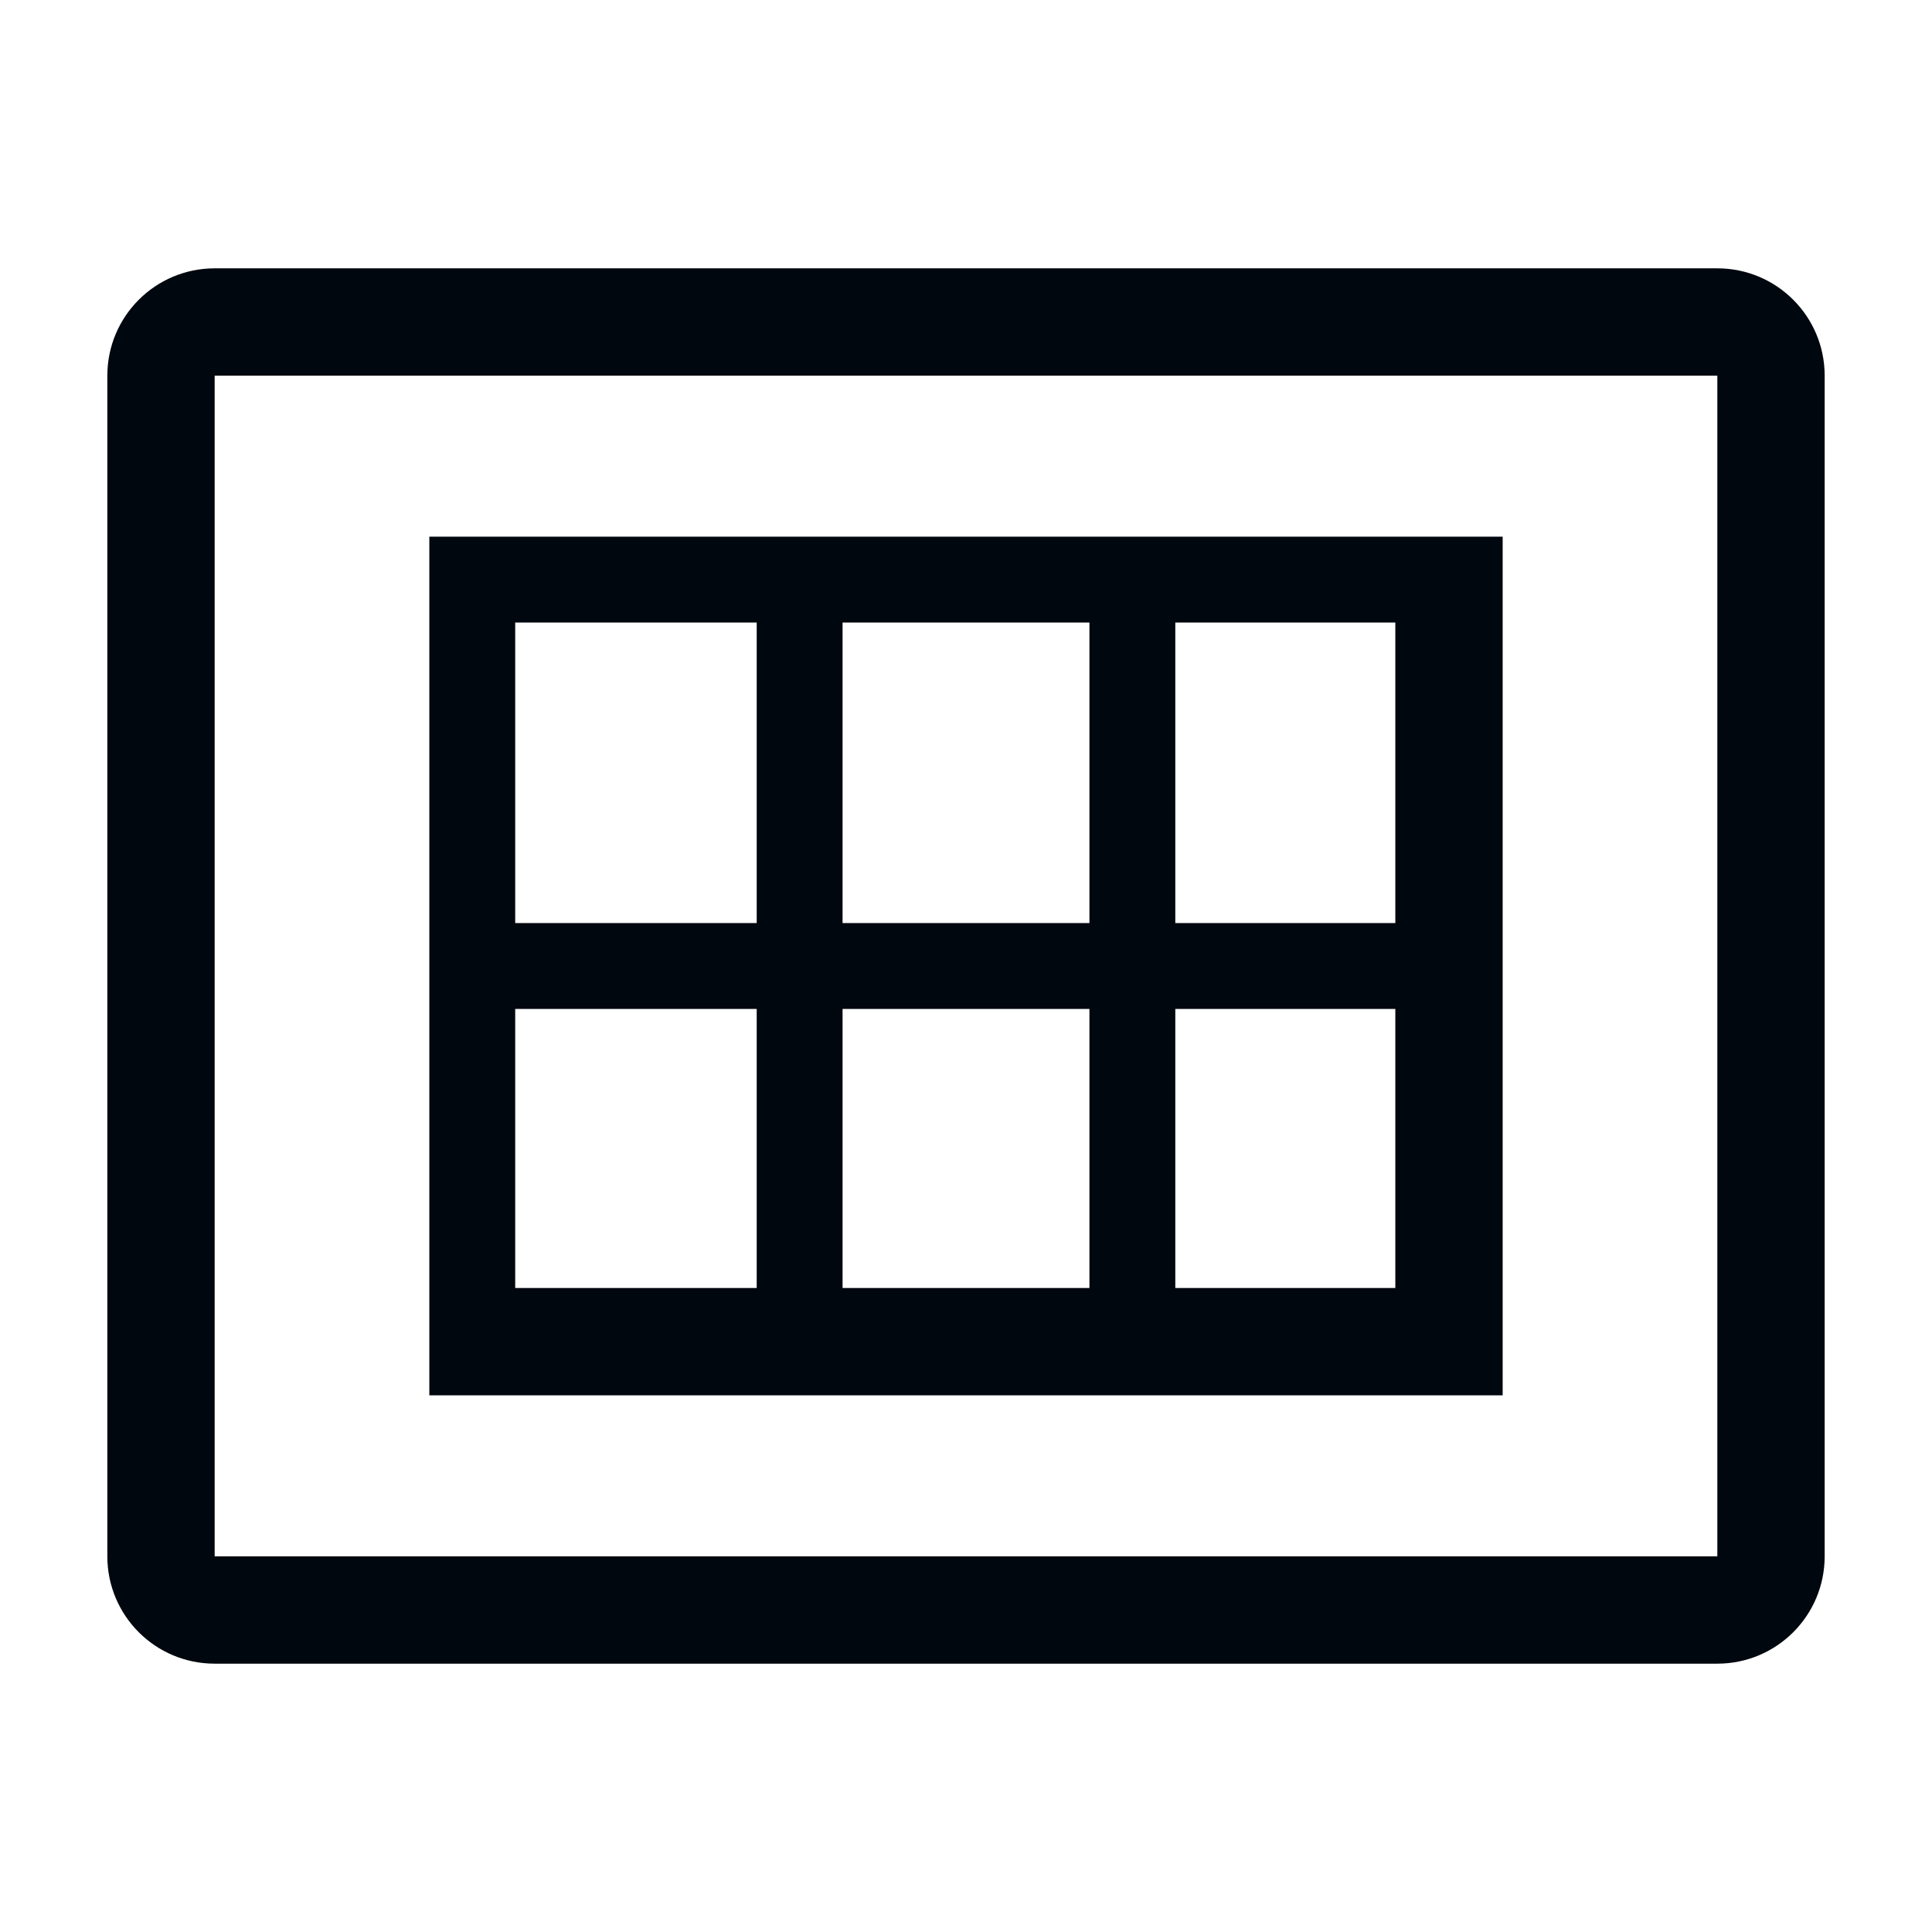 <svg width="36" height="36" viewBox="0 0 36 36" fill="none" xmlns="http://www.w3.org/2000/svg">
<path d="M32 5H4C2.895 5 2 5.895 2 7V29C2 30.105 2.895 31 4 31H32C33.105 31 34 30.105 34 29V7C34 5.895 33.105 5 32 5ZM4 29V7H32V29H4Z" fill="#01070E"/>
<path d="M8 10H28V26H8V10ZM9.6 24H14.1V18.8H9.6V24ZM14.1 11.6H9.6V17.2H14.1V11.6ZM26 24V18.8H21.9V24H26ZM26 11.6H21.9V17.2H26V11.6ZM15.7 11.6V17.2H20.3V11.6H15.7ZM15.7 24H20.3V18.8H15.7V24Z" fill="#01070E"/>
</svg>
